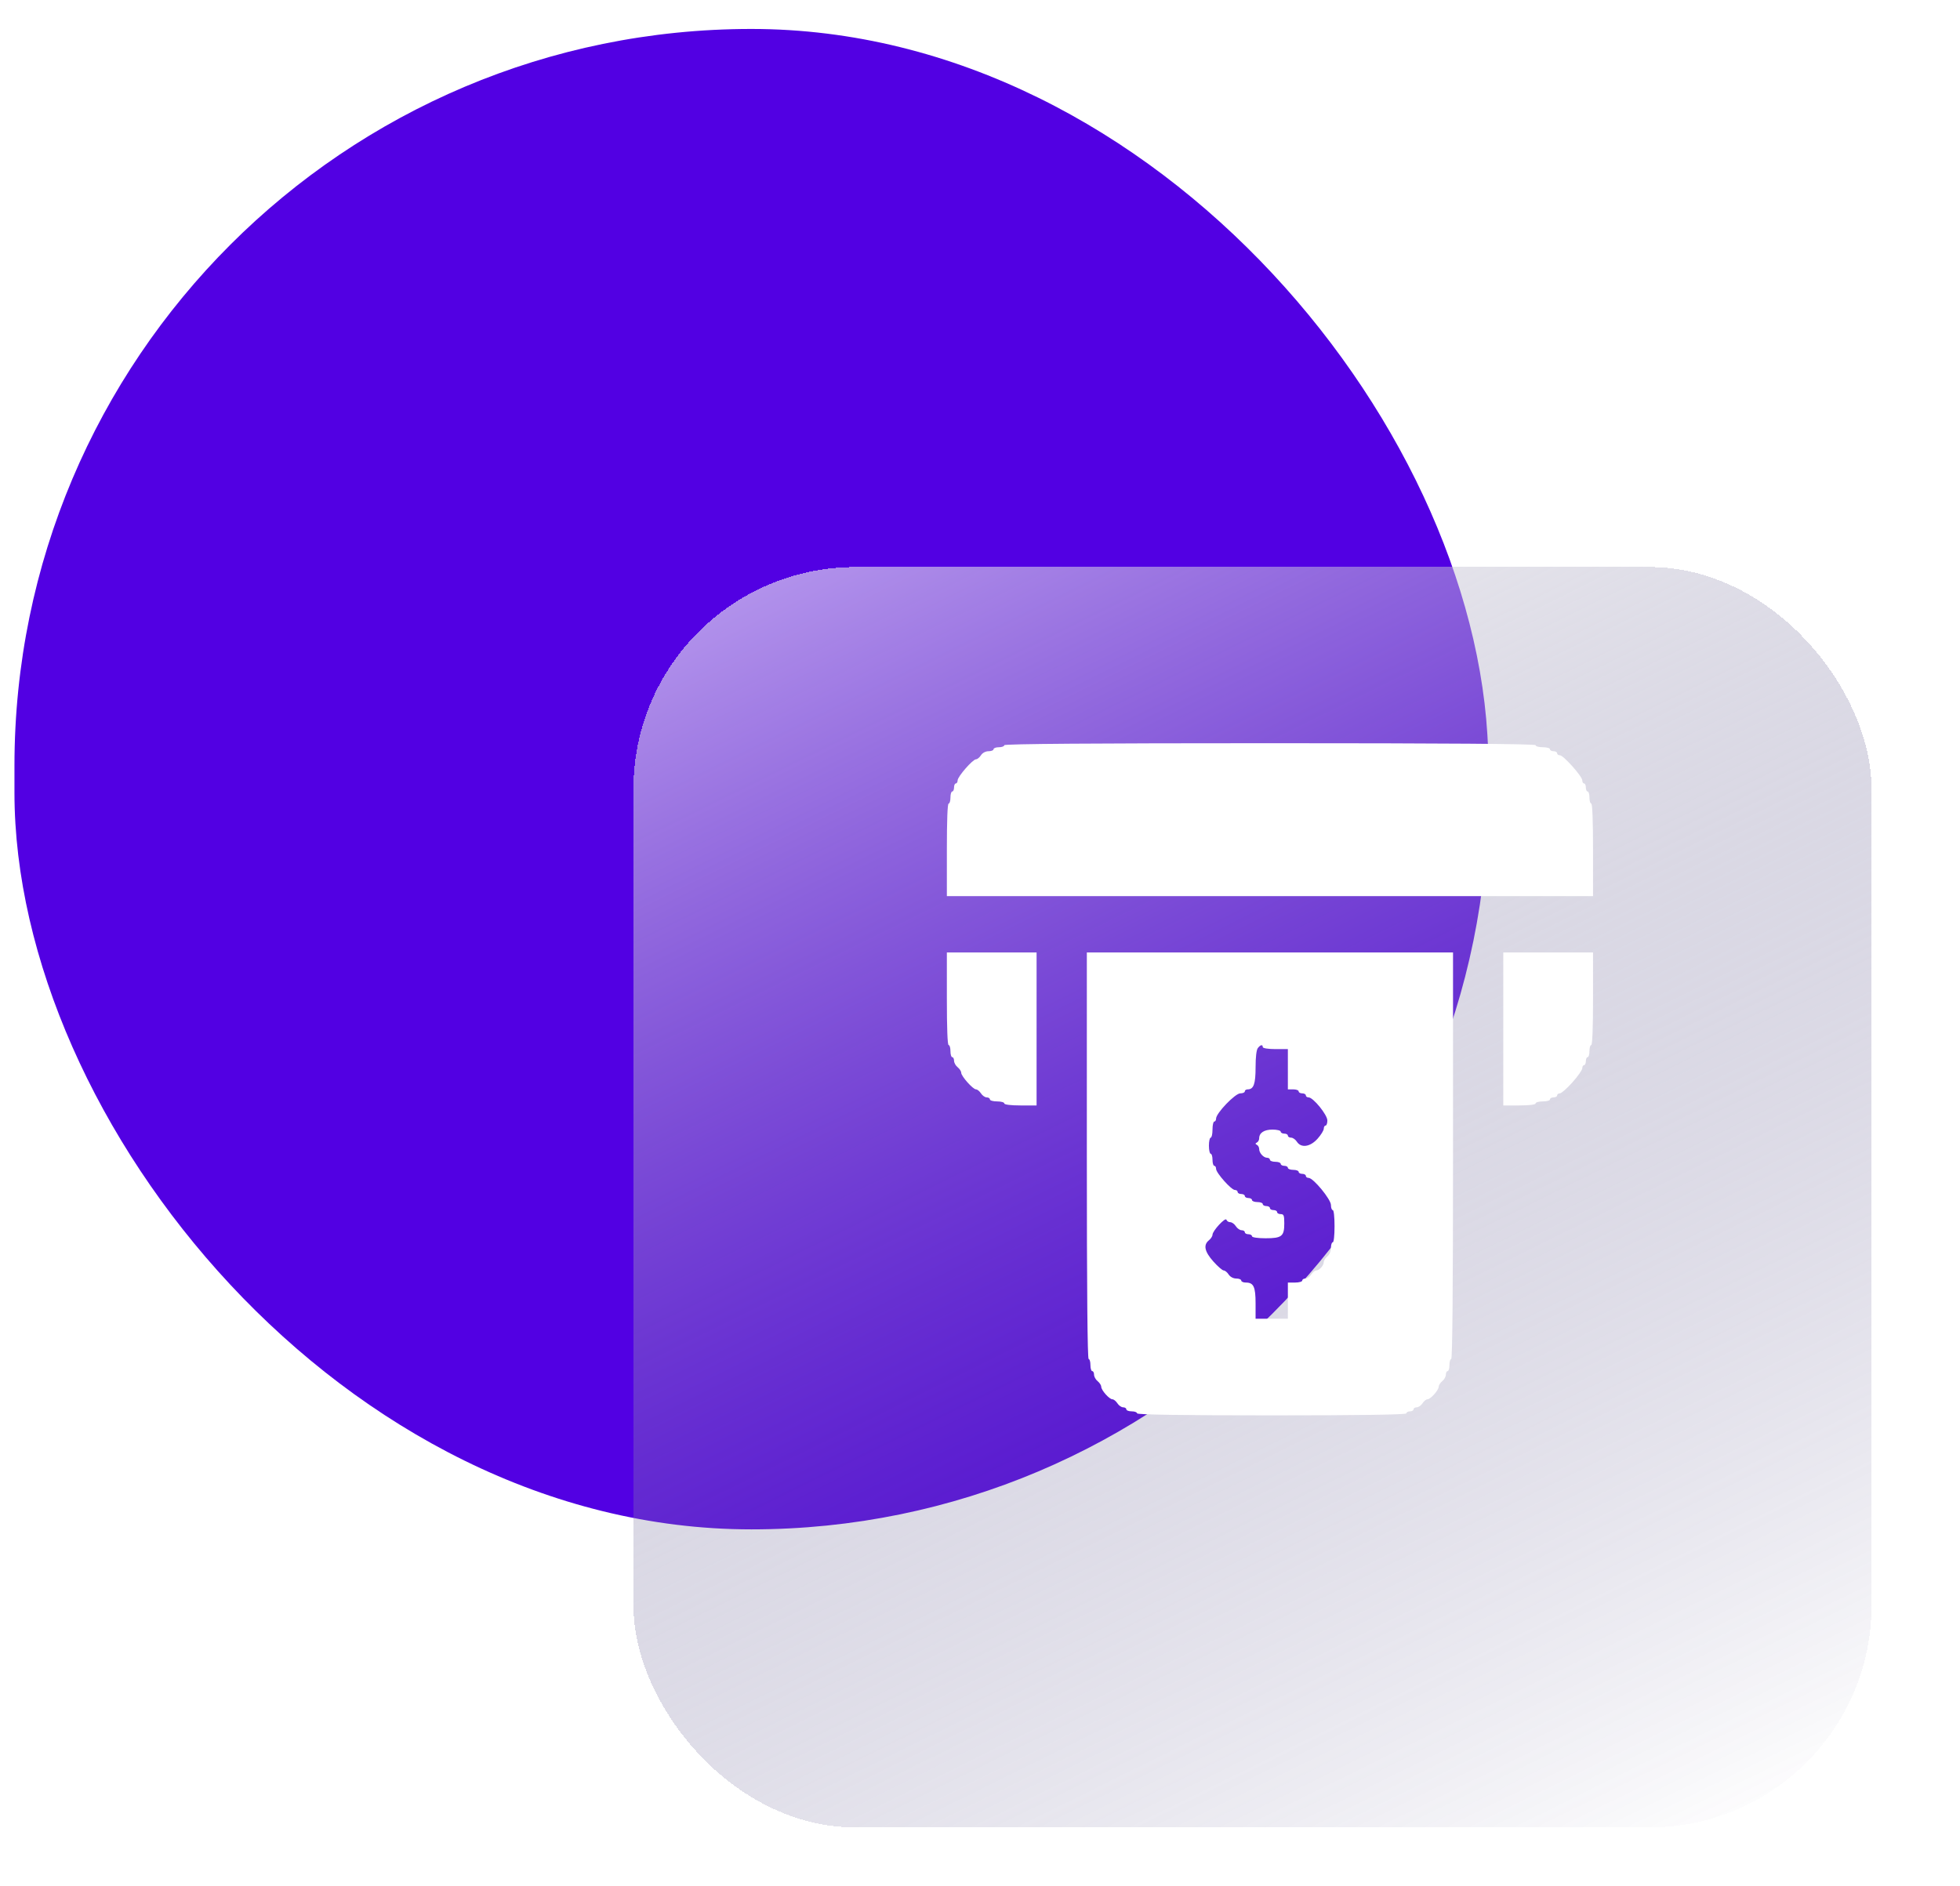 <svg width="53" height="51" viewBox="0 0 53 51" fill="none" xmlns="http://www.w3.org/2000/svg">
<rect x="0.391" y="0.783" width="39.855" height="40.579" rx="19.927" fill="#5200E3"/>
<g filter="url(#filter0_bd_4394_9141)">
<rect x="17.129" y="11.336" width="33.478" height="34.086" rx="6" fill="url(#paint0_linear_4394_9141)" shape-rendering="crispEdges"/>
</g>
<path fill-rule="evenodd" clip-rule="evenodd" d="M27.157 20.154C27.157 20.184 27.091 20.209 27.011 20.209C26.931 20.209 26.866 20.233 26.866 20.263C26.866 20.293 26.805 20.317 26.731 20.317C26.651 20.317 26.567 20.362 26.526 20.426C26.487 20.486 26.427 20.535 26.392 20.535C26.304 20.535 25.895 21.004 25.895 21.105C25.895 21.151 25.873 21.188 25.846 21.188C25.82 21.188 25.798 21.237 25.798 21.297C25.798 21.357 25.776 21.406 25.749 21.406C25.722 21.406 25.701 21.479 25.701 21.569C25.701 21.659 25.679 21.733 25.652 21.733C25.621 21.733 25.604 22.186 25.604 22.984V24.236H34.34H43.077V22.984C43.077 22.186 43.059 21.733 43.028 21.733C43.002 21.733 42.98 21.659 42.98 21.569C42.98 21.479 42.958 21.406 42.931 21.406C42.904 21.406 42.883 21.357 42.883 21.297C42.883 21.237 42.861 21.188 42.834 21.188C42.807 21.188 42.786 21.151 42.786 21.105C42.786 20.998 42.276 20.426 42.18 20.426C42.139 20.426 42.106 20.402 42.106 20.372C42.106 20.342 42.062 20.317 42.009 20.317C41.956 20.317 41.912 20.293 41.912 20.263C41.912 20.233 41.825 20.209 41.718 20.209C41.611 20.209 41.524 20.184 41.524 20.154C41.524 20.118 39.097 20.1 34.34 20.1C29.584 20.1 27.157 20.118 27.157 20.154ZM25.604 27.012C25.604 27.811 25.621 28.264 25.652 28.264C25.679 28.264 25.701 28.337 25.701 28.427C25.701 28.517 25.722 28.591 25.749 28.591C25.776 28.591 25.798 28.634 25.798 28.687C25.798 28.741 25.841 28.82 25.895 28.863C25.948 28.906 25.992 28.973 25.992 29.013C25.992 29.105 26.309 29.462 26.392 29.462C26.427 29.462 26.487 29.511 26.526 29.57C26.564 29.63 26.634 29.679 26.682 29.679C26.73 29.679 26.768 29.704 26.768 29.734C26.768 29.764 26.856 29.788 26.963 29.788C27.069 29.788 27.157 29.812 27.157 29.843C27.157 29.875 27.335 29.897 27.593 29.897H28.03V27.829V25.76H26.817H25.604V27.012ZM29.389 31.258C29.389 34.886 29.406 36.755 29.438 36.755C29.465 36.755 29.486 36.828 29.486 36.918C29.486 37.008 29.508 37.082 29.535 37.082C29.562 37.082 29.584 37.125 29.584 37.178C29.584 37.232 29.627 37.311 29.681 37.354C29.734 37.397 29.778 37.465 29.778 37.504C29.778 37.598 29.997 37.844 30.08 37.844C30.116 37.844 30.176 37.893 30.215 37.952C30.253 38.012 30.323 38.061 30.371 38.061C30.418 38.061 30.457 38.086 30.457 38.116C30.457 38.146 30.523 38.17 30.603 38.17C30.683 38.17 30.748 38.195 30.748 38.225C30.748 38.26 31.994 38.279 34.389 38.279C36.783 38.279 38.029 38.26 38.029 38.225C38.029 38.195 38.073 38.17 38.126 38.17C38.179 38.17 38.223 38.146 38.223 38.116C38.223 38.086 38.262 38.061 38.309 38.061C38.357 38.061 38.427 38.012 38.466 37.952C38.504 37.893 38.565 37.844 38.6 37.844C38.683 37.844 38.903 37.598 38.903 37.504C38.903 37.465 38.946 37.397 39 37.354C39.053 37.311 39.097 37.232 39.097 37.178C39.097 37.125 39.119 37.082 39.145 37.082C39.172 37.082 39.194 37.008 39.194 36.918C39.194 36.828 39.216 36.755 39.242 36.755C39.274 36.755 39.291 34.886 39.291 31.258V25.76H34.34H29.389V31.258ZM40.65 27.829V29.897H41.087C41.346 29.897 41.524 29.875 41.524 29.843C41.524 29.812 41.611 29.788 41.718 29.788C41.825 29.788 41.912 29.764 41.912 29.734C41.912 29.704 41.956 29.679 42.009 29.679C42.062 29.679 42.106 29.655 42.106 29.625C42.106 29.595 42.139 29.57 42.18 29.57C42.221 29.57 42.373 29.436 42.52 29.272C42.666 29.108 42.786 28.937 42.786 28.891C42.786 28.846 42.807 28.808 42.834 28.808C42.861 28.808 42.883 28.759 42.883 28.7C42.883 28.64 42.904 28.591 42.931 28.591C42.958 28.591 42.98 28.517 42.98 28.427C42.98 28.337 43.002 28.264 43.028 28.264C43.059 28.264 43.077 27.811 43.077 27.012V25.76H41.863H40.65V27.829ZM34.146 28.318C34.146 28.349 34.292 28.373 34.486 28.373H34.825V28.917V29.462H34.971C35.051 29.462 35.117 29.486 35.117 29.516C35.117 29.546 35.16 29.57 35.214 29.57C35.267 29.57 35.311 29.595 35.311 29.625C35.311 29.655 35.344 29.679 35.385 29.679C35.51 29.679 35.893 30.15 35.893 30.304C35.893 30.379 35.871 30.441 35.845 30.441C35.818 30.441 35.796 30.479 35.796 30.525C35.796 30.571 35.721 30.693 35.628 30.797C35.428 31.02 35.183 31.055 35.068 30.877C35.03 30.817 34.959 30.768 34.912 30.768C34.864 30.768 34.825 30.743 34.825 30.713C34.825 30.683 34.782 30.659 34.728 30.659C34.675 30.659 34.631 30.634 34.631 30.605C34.631 30.575 34.532 30.55 34.41 30.55C34.183 30.55 34.049 30.638 34.049 30.787C34.049 30.831 34.022 30.882 33.988 30.899C33.94 30.925 33.94 30.937 33.988 30.963C34.022 30.98 34.049 31.031 34.049 31.076C34.049 31.182 34.167 31.312 34.264 31.312C34.306 31.312 34.34 31.337 34.34 31.366C34.34 31.396 34.406 31.421 34.486 31.421C34.566 31.421 34.631 31.445 34.631 31.475C34.631 31.505 34.675 31.53 34.728 31.53C34.782 31.53 34.825 31.554 34.825 31.584C34.825 31.614 34.891 31.639 34.971 31.639C35.051 31.639 35.117 31.663 35.117 31.693C35.117 31.723 35.16 31.747 35.214 31.747C35.267 31.747 35.311 31.772 35.311 31.802C35.311 31.832 35.344 31.856 35.385 31.856C35.512 31.856 35.99 32.436 35.99 32.59C35.99 32.665 36.012 32.727 36.039 32.727C36.067 32.727 36.087 32.909 36.087 33.163C36.087 33.417 36.067 33.598 36.039 33.598C36.012 33.598 35.99 33.666 35.99 33.749C35.99 33.838 35.95 33.933 35.893 33.979C35.84 34.022 35.796 34.091 35.796 34.131C35.796 34.226 35.676 34.36 35.592 34.36C35.556 34.36 35.495 34.409 35.456 34.469C35.418 34.529 35.348 34.578 35.3 34.578C35.253 34.578 35.214 34.602 35.214 34.632C35.214 34.662 35.127 34.687 35.02 34.687H34.825V35.176V35.666H34.389H33.952V35.254C33.952 34.8 33.899 34.687 33.688 34.687C33.62 34.687 33.564 34.662 33.564 34.632C33.564 34.602 33.503 34.578 33.429 34.578C33.349 34.578 33.265 34.533 33.224 34.469C33.185 34.409 33.125 34.36 33.09 34.36C33.056 34.36 32.929 34.251 32.81 34.117C32.572 33.849 32.534 33.67 32.69 33.544C32.743 33.501 32.787 33.433 32.787 33.394C32.787 33.289 33.14 32.908 33.164 32.988C33.175 33.024 33.22 33.054 33.266 33.054C33.311 33.054 33.38 33.103 33.418 33.163C33.456 33.222 33.527 33.272 33.574 33.272C33.622 33.272 33.661 33.296 33.661 33.326C33.661 33.356 33.704 33.38 33.758 33.38C33.811 33.38 33.855 33.405 33.855 33.435C33.855 33.466 34.01 33.489 34.222 33.489C34.662 33.489 34.728 33.436 34.728 33.085C34.728 32.872 34.714 32.836 34.631 32.836C34.578 32.836 34.534 32.812 34.534 32.782C34.534 32.752 34.491 32.727 34.437 32.727C34.384 32.727 34.34 32.703 34.34 32.673C34.34 32.643 34.297 32.618 34.243 32.618C34.19 32.618 34.146 32.594 34.146 32.564C34.146 32.534 34.081 32.51 34 32.51C33.92 32.51 33.855 32.485 33.855 32.455C33.855 32.425 33.811 32.401 33.758 32.401C33.704 32.401 33.661 32.376 33.661 32.346C33.661 32.316 33.617 32.292 33.564 32.292C33.51 32.292 33.467 32.267 33.467 32.237C33.467 32.207 33.433 32.183 33.392 32.183C33.296 32.183 32.884 31.721 32.884 31.613C32.884 31.567 32.862 31.53 32.836 31.53C32.809 31.53 32.787 31.456 32.787 31.366C32.787 31.277 32.765 31.203 32.738 31.203C32.712 31.203 32.69 31.105 32.69 30.985C32.69 30.866 32.712 30.768 32.738 30.768C32.765 30.768 32.787 30.67 32.787 30.55C32.787 30.43 32.809 30.332 32.836 30.332C32.862 30.332 32.884 30.295 32.884 30.25C32.884 30.107 33.401 29.57 33.538 29.57C33.606 29.57 33.661 29.546 33.661 29.516C33.661 29.486 33.695 29.462 33.737 29.462C33.9 29.462 33.952 29.319 33.952 28.864C33.952 28.588 33.975 28.394 34.013 28.345C34.084 28.254 34.146 28.242 34.146 28.318Z" fill="white"/>
<defs>
<filter id="filter0_bd_4394_9141" x="12.129" y="6.336" width="43.478" height="47.086" filterUnits="userSpaceOnUse" color-interpolation-filters="sRGB">
<feFlood flood-opacity="0" result="BackgroundImageFix"/>
<feGaussianBlur in="BackgroundImage" stdDeviation="2.5"/>
<feComposite in2="SourceAlpha" operator="in" result="effect1_backgroundBlur_4394_9141"/>
<feColorMatrix in="SourceAlpha" type="matrix" values="0 0 0 0 0 0 0 0 0 0 0 0 0 0 0 0 0 0 127 0" result="hardAlpha"/>
<feOffset dy="4"/>
<feGaussianBlur stdDeviation="2"/>
<feComposite in2="hardAlpha" operator="out"/>
<feColorMatrix type="matrix" values="0 0 0 0 0.713 0 0 0 0 0.713 0 0 0 0 0.713 0 0 0 0.25 0"/>
<feBlend mode="normal" in2="effect1_backgroundBlur_4394_9141" result="effect2_dropShadow_4394_9141"/>
<feBlend mode="normal" in="SourceGraphic" in2="effect2_dropShadow_4394_9141" result="shape"/>
</filter>
<linearGradient id="paint0_linear_4394_9141" x1="49.435" y1="44.686" x2="30.142" y2="5.677" gradientUnits="userSpaceOnUse">
<stop stop-color="#1E1360" stop-opacity="0"/>
<stop offset="1" stop-color="#F5F5F5" stop-opacity="0.63"/>
</linearGradient>
</defs>
</svg>

